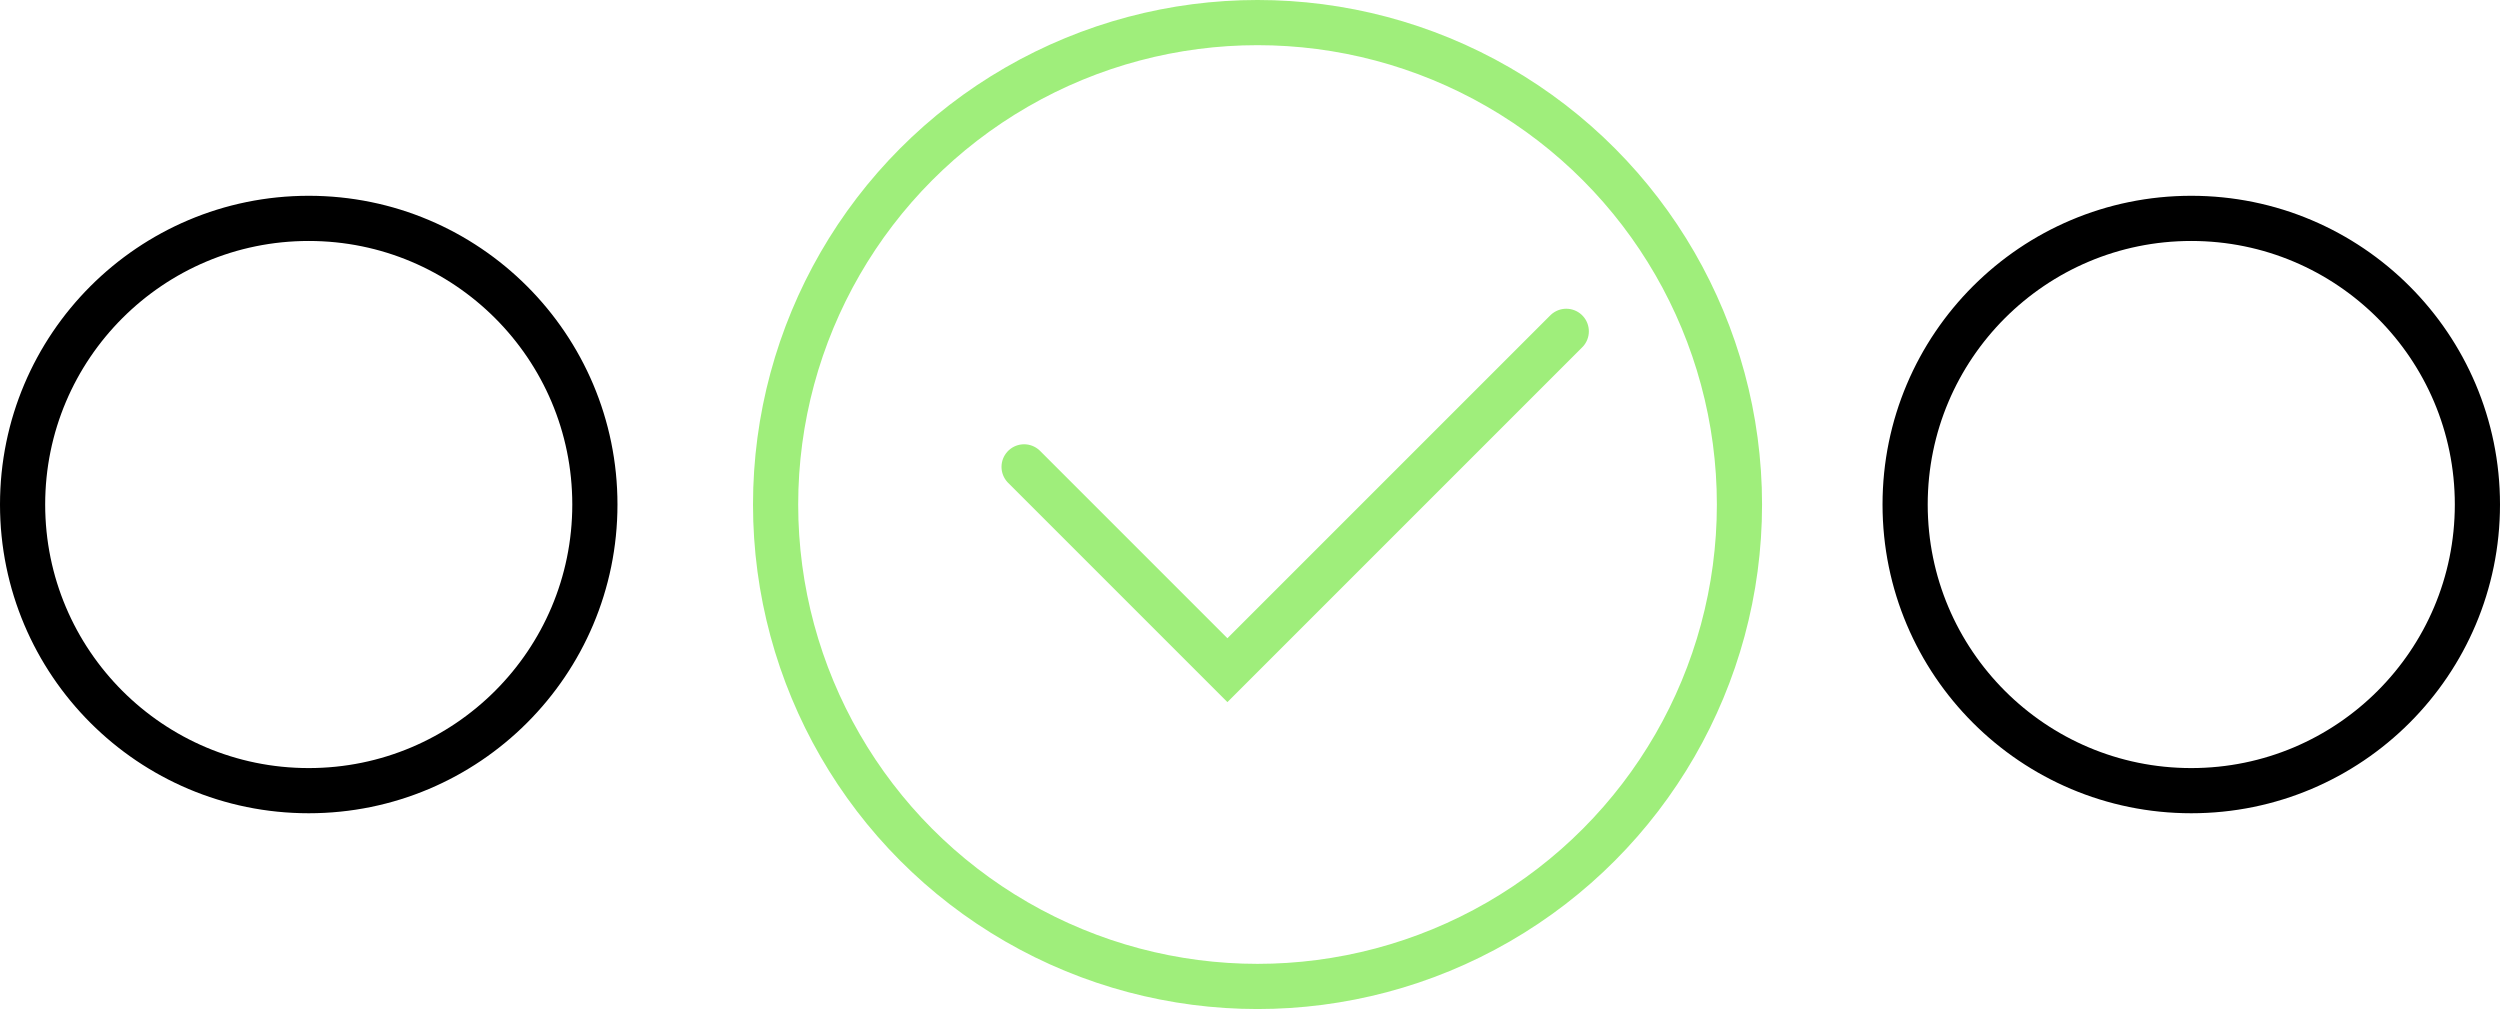 <svg width="166" height="67" viewBox="0 0 166 67" fill="none" xmlns="http://www.w3.org/2000/svg">
<path d="M68 31L81.5 44.5L104 22" stroke="#9FEE7B" stroke-width="3" stroke-linecap="round"/>
<circle cx="145.5" cy="33.5" r="19" stroke="black" stroke-width="3"/>
<circle cx="83.5" cy="33.5" r="32" stroke="#9FEE7B" stroke-width="3"/>
<circle cx="20.5" cy="33.5" r="19" stroke="black" stroke-width="3"/>
</svg>
